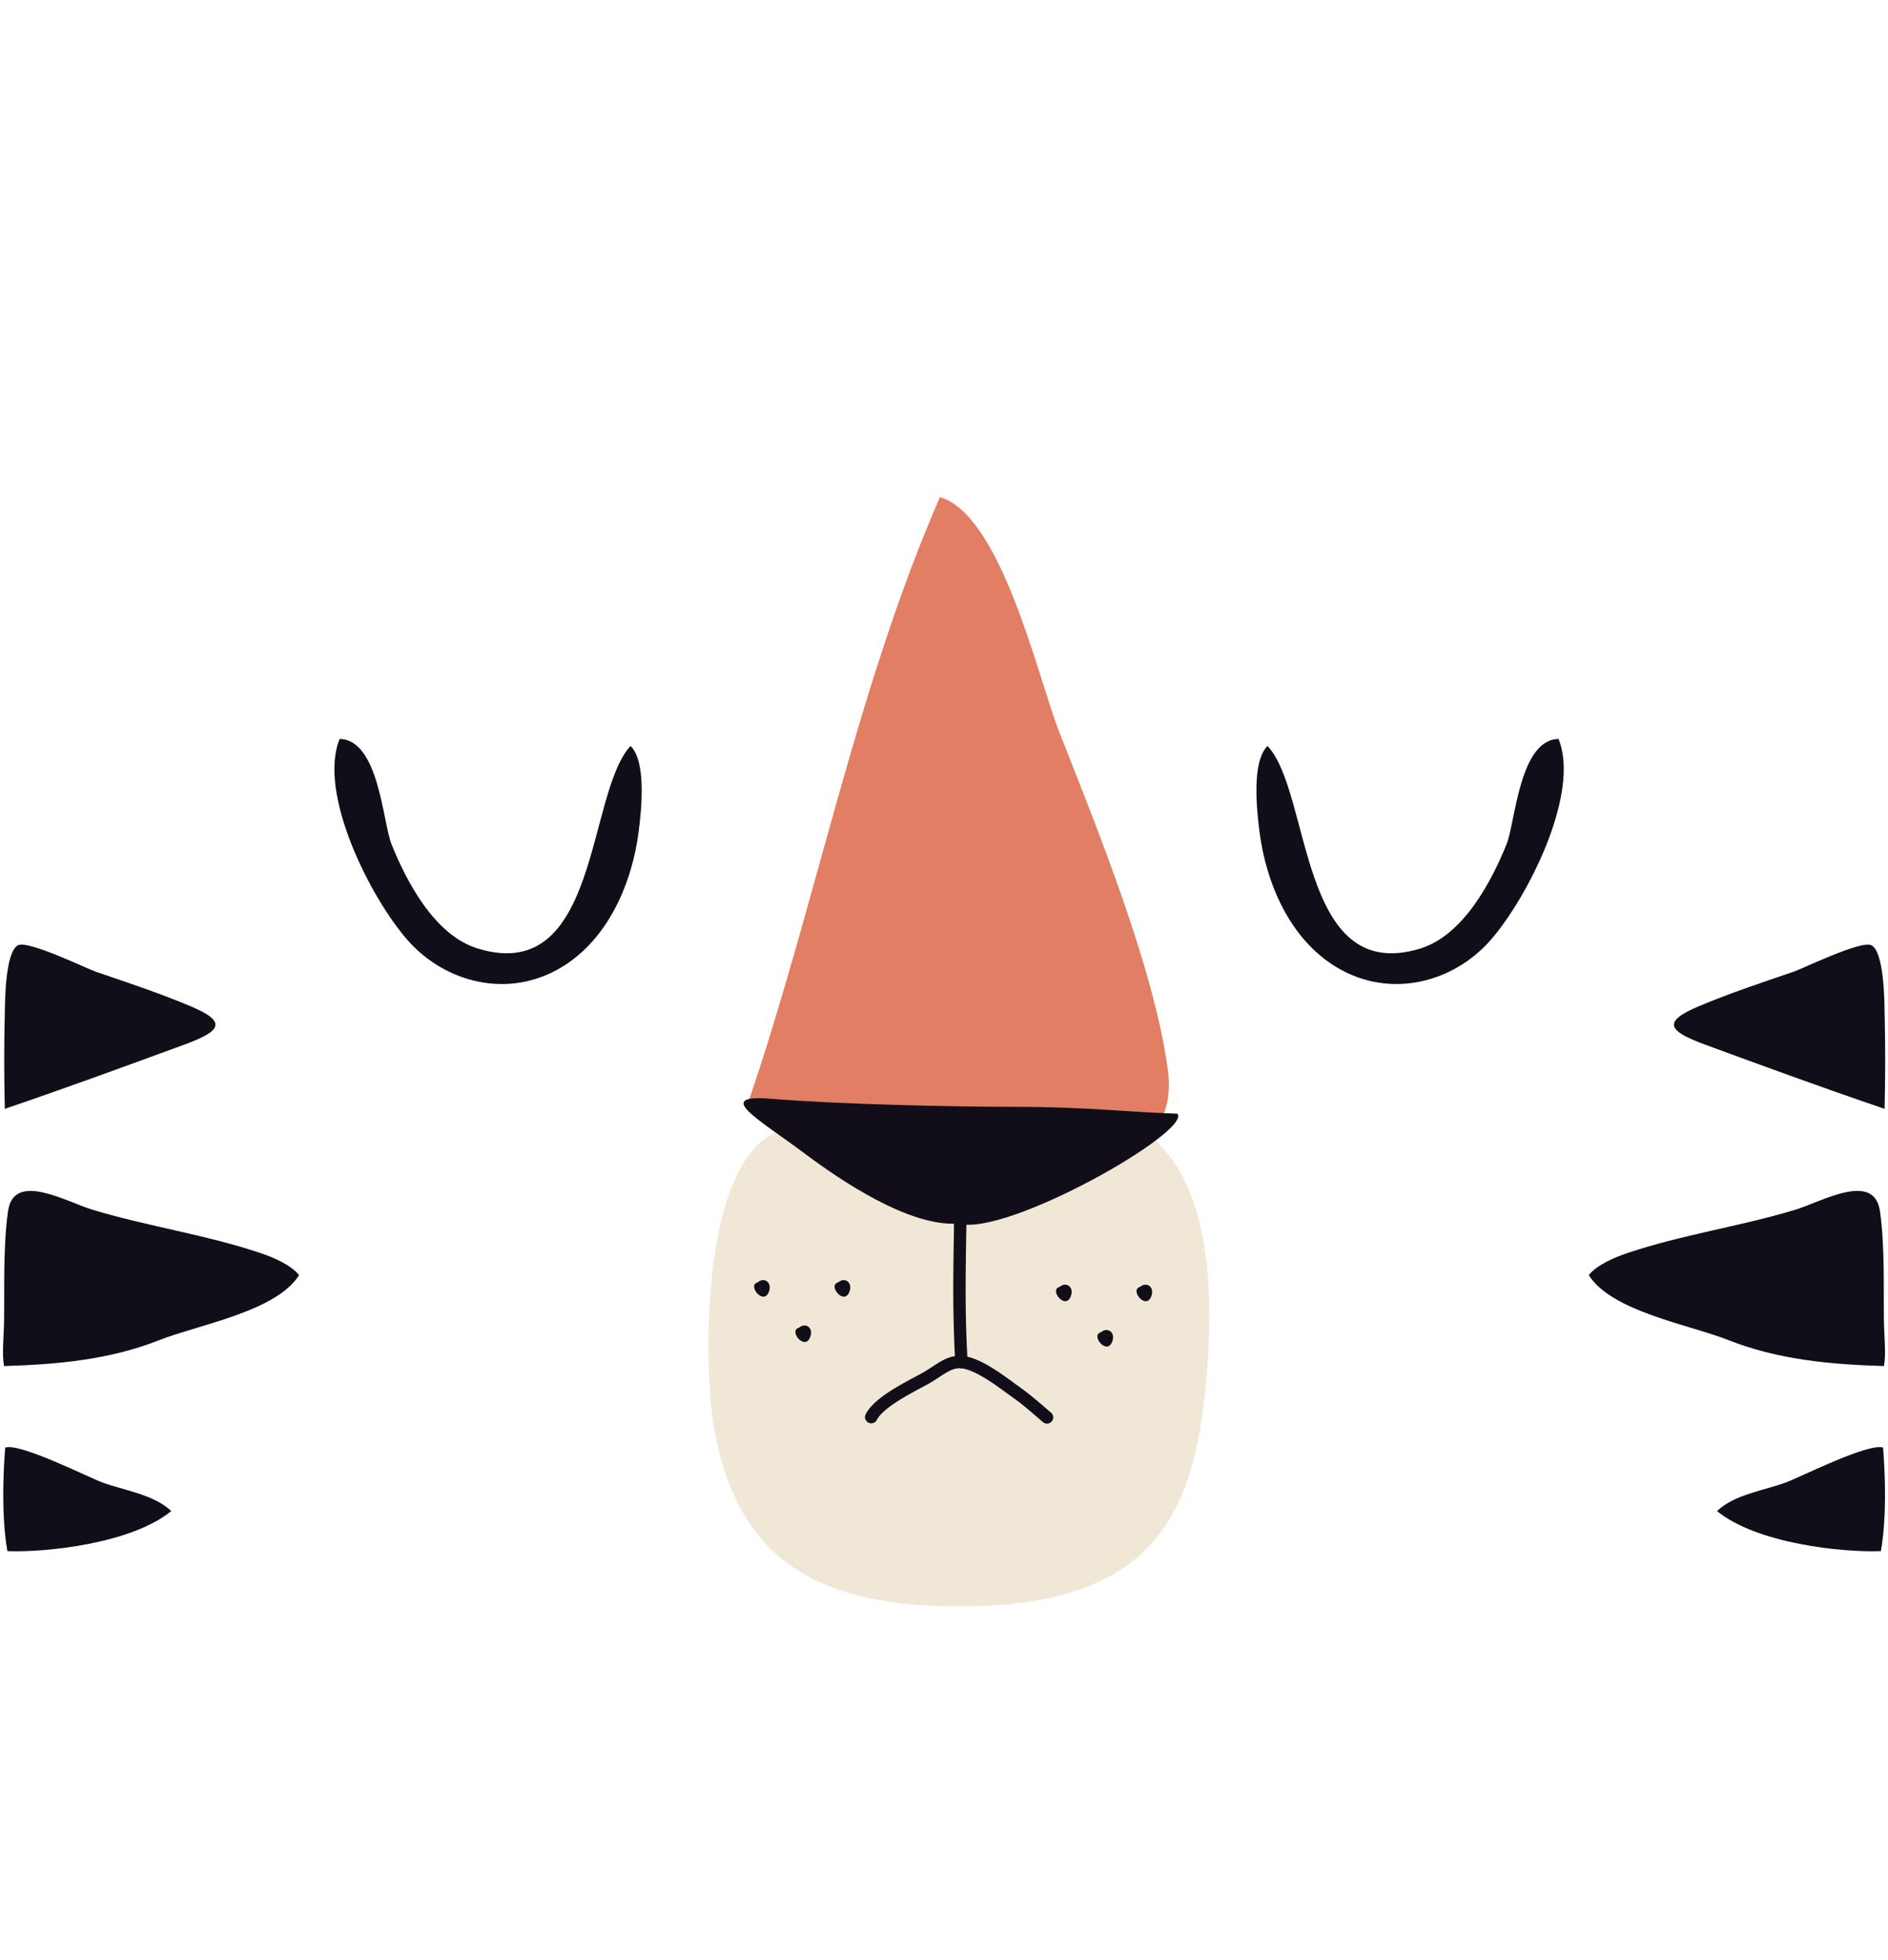 <svg viewBox="0 0 553 574" xmlns="http://www.w3.org/2000/svg"><path d="m0 0h553v574h-553z" fill="none"/><path d="m238.48 330.35c-34.53-6.41-32.53 70.35-29.33 88 6.38 35.08 26.15 52.12 71.72 52.12 54.68 0 68.05-24.43 72.06-62.31 2.24-21.07 3.09-52.61-10.67-69.95-25-31.54-74.26-24.54-103.78-7.86z" fill="#f1e7d6"/><path d="m219 323.31c19.81-57.77 31.61-121.13 56.31-177.73 18.05 5.34 28.71 52.86 34.85 68.55 11 28 28 69.56 31.92 99.35 6.31 47.97-92.45 23.43-123.08 9.83z" fill="#e17e63"/><g fill="#110e19"><path d="m99.48 216.41c-6.49 15.87 9 46.52 19.9 58.92s29.35 17.35 45 8c14-8.38 20.81-25.11 22.68-39.75.8-6.27 2.35-20.47-2.36-25.11-12.91 13.73-9.06 70.17-44.68 59.34-12.76-3.81-21.02-19.81-25.33-30.53-2.59-6.43-3.69-30.66-15.21-30.87z"/><path d="m456.5 216.41c6.48 15.87-9.05 46.52-19.91 58.92s-29.35 17.35-45 8c-14.05-8.38-20.81-25.11-22.68-39.75-.8-6.27-2.36-20.47 2.35-25.11 12.91 13.73 9.07 70.17 44.68 59.34 12.76-3.88 21-19.87 25.33-30.55 2.6-6.41 3.73-30.64 15.23-30.85z"/><path d="m221.91 375.57c-3.15.81 1.81 7 3.34 2.64.95-2.7-1.44-4.27-3.34-2.64"/><path d="m245.49 375.57c-3.16.81 1.81 7 3.34 2.64.95-2.7-1.44-4.27-3.34-2.64"/><path d="m234 388.85c-3.15.8 1.81 7 3.34 2.64 1-2.71-1.44-4.28-3.34-2.64"/><path d="m310.33 376.9c-3.15.81 1.81 7 3.34 2.64.95-2.7-1.44-4.27-3.34-2.64"/><path d="m333.91 376.9c-3.15.81 1.81 7 3.34 2.64.95-2.7-1.44-4.27-3.34-2.64"/><path d="m322.46 390.18c-3.15.8 1.81 7 3.35 2.64.94-2.71-1.44-4.28-3.35-2.64"/><path d="m281.62 400.72a1.82 1.82 0 0 1 -1.82-1.72c-.79-14.07-.62-24.59-.4-37.92 0-2.2.07-4.47.11-6.85a1.82 1.82 0 0 1 1.82-1.79 1.82 1.82 0 0 1 1.8 1.85c0 2.37-.07 4.65-.11 6.85-.22 13.25-.39 23.72.39 37.66a1.82 1.82 0 0 1 -1.72 1.92z"/><path d="m255.19 416.84a1.75 1.75 0 0 1 -.83-.2 1.81 1.81 0 0 1 -.8-2.45c2.24-4.39 9.23-8.14 14.33-10.88.92-.49 1.78-.95 2.5-1.36.91-.51 1.79-1.09 2.64-1.65 2.61-1.72 5.29-3.49 8.74-3.22 4.94.4 11 4.83 15.38 8.06l2.12 1.54c2.32 1.63 5.43 4.33 7.49 6.11l1 .84a1.83 1.83 0 1 1 -2.38 2.77l-1-.85c-2-1.74-5-4.36-7.2-5.89l-2.18-1.58c-3.83-2.81-9.6-7-13.52-7.36-2.17-.18-4.05 1.06-6.43 2.62-.9.6-1.83 1.21-2.85 1.79-.75.42-1.62.89-2.58 1.4-4.41 2.37-11.08 6-12.8 9.32a1.81 1.81 0 0 1 -1.63.99z"/><path d="m280.66 358.34c-14.33 1-34.42-12.58-45.44-20.86-12.63-9.48-26.59-17.08-9.48-15.69 19.43 1.58 52.52 2.37 72 2.37 20.59 0 31.58 1.49 47.09 2 4.5 5.03-50.05 36.2-64.17 32.18z"/><path d="m550.92 454.27c-11.3.44-36.33-2.2-48-11.73 5.1-4.89 13.78-6 20.32-8.44 4.37-1.65 24-11.56 28.32-10.16-.03 0 1.64 17.58-.64 30.33z"/><path d="m551.82 400.07c.62-3.3.1-8.44 0-12.14-.18-10.62.32-22.68-1.17-33.2-1.69-11.85-17.14-2.76-24.83-.43-16.21 4.9-33.3 7.31-49.3 12.73-3.73 1.26-8.74 3.4-11.16 6.4 6.64 10.66 29.63 14.57 40.77 19 14.5 5.7 29.47 7.16 45.69 7.64z"/><path d="m552 324.74c.23-9.67.23-18.68 0-28.37-.05-2.72-.07-17.48-3.83-19.53-2.9-1.58-20.17 6.84-22.78 7.73-9.4 3.22-18.82 6.32-27.91 10.17-10.8 4.57-8.85 7.25 2.15 11.27 15.98 5.87 33.22 12.22 52.37 18.73z"/><path d="m2.16 454.27c11.3.44 36.33-2.2 48-11.73-5.1-4.89-13.78-6-20.32-8.44-4.37-1.65-24-11.56-28.32-10.16.03 0-1.64 17.58.64 30.33z"/><path d="m1.18 400.07c-.62-3.3-.1-8.44 0-12.14.18-10.62-.32-22.68 1.17-33.2 1.65-11.85 17.1-2.73 24.79-.43 16.21 4.9 33.3 7.31 49.3 12.73 3.73 1.26 8.74 3.4 11.16 6.4-6.6 10.66-29.6 14.57-40.77 18.98-14.46 5.72-29.43 7.18-45.65 7.66z"/><path d="m1.41 324.74c-.23-9.67-.23-18.68 0-28.37.06-2.72.07-17.48 3.83-19.53 2.9-1.58 20.18 6.84 22.78 7.73 9.4 3.22 18.82 6.32 27.91 10.17 10.8 4.57 8.85 7.25-2.15 11.27-16.03 5.87-33.27 12.22-52.37 18.73z"/></g></svg>